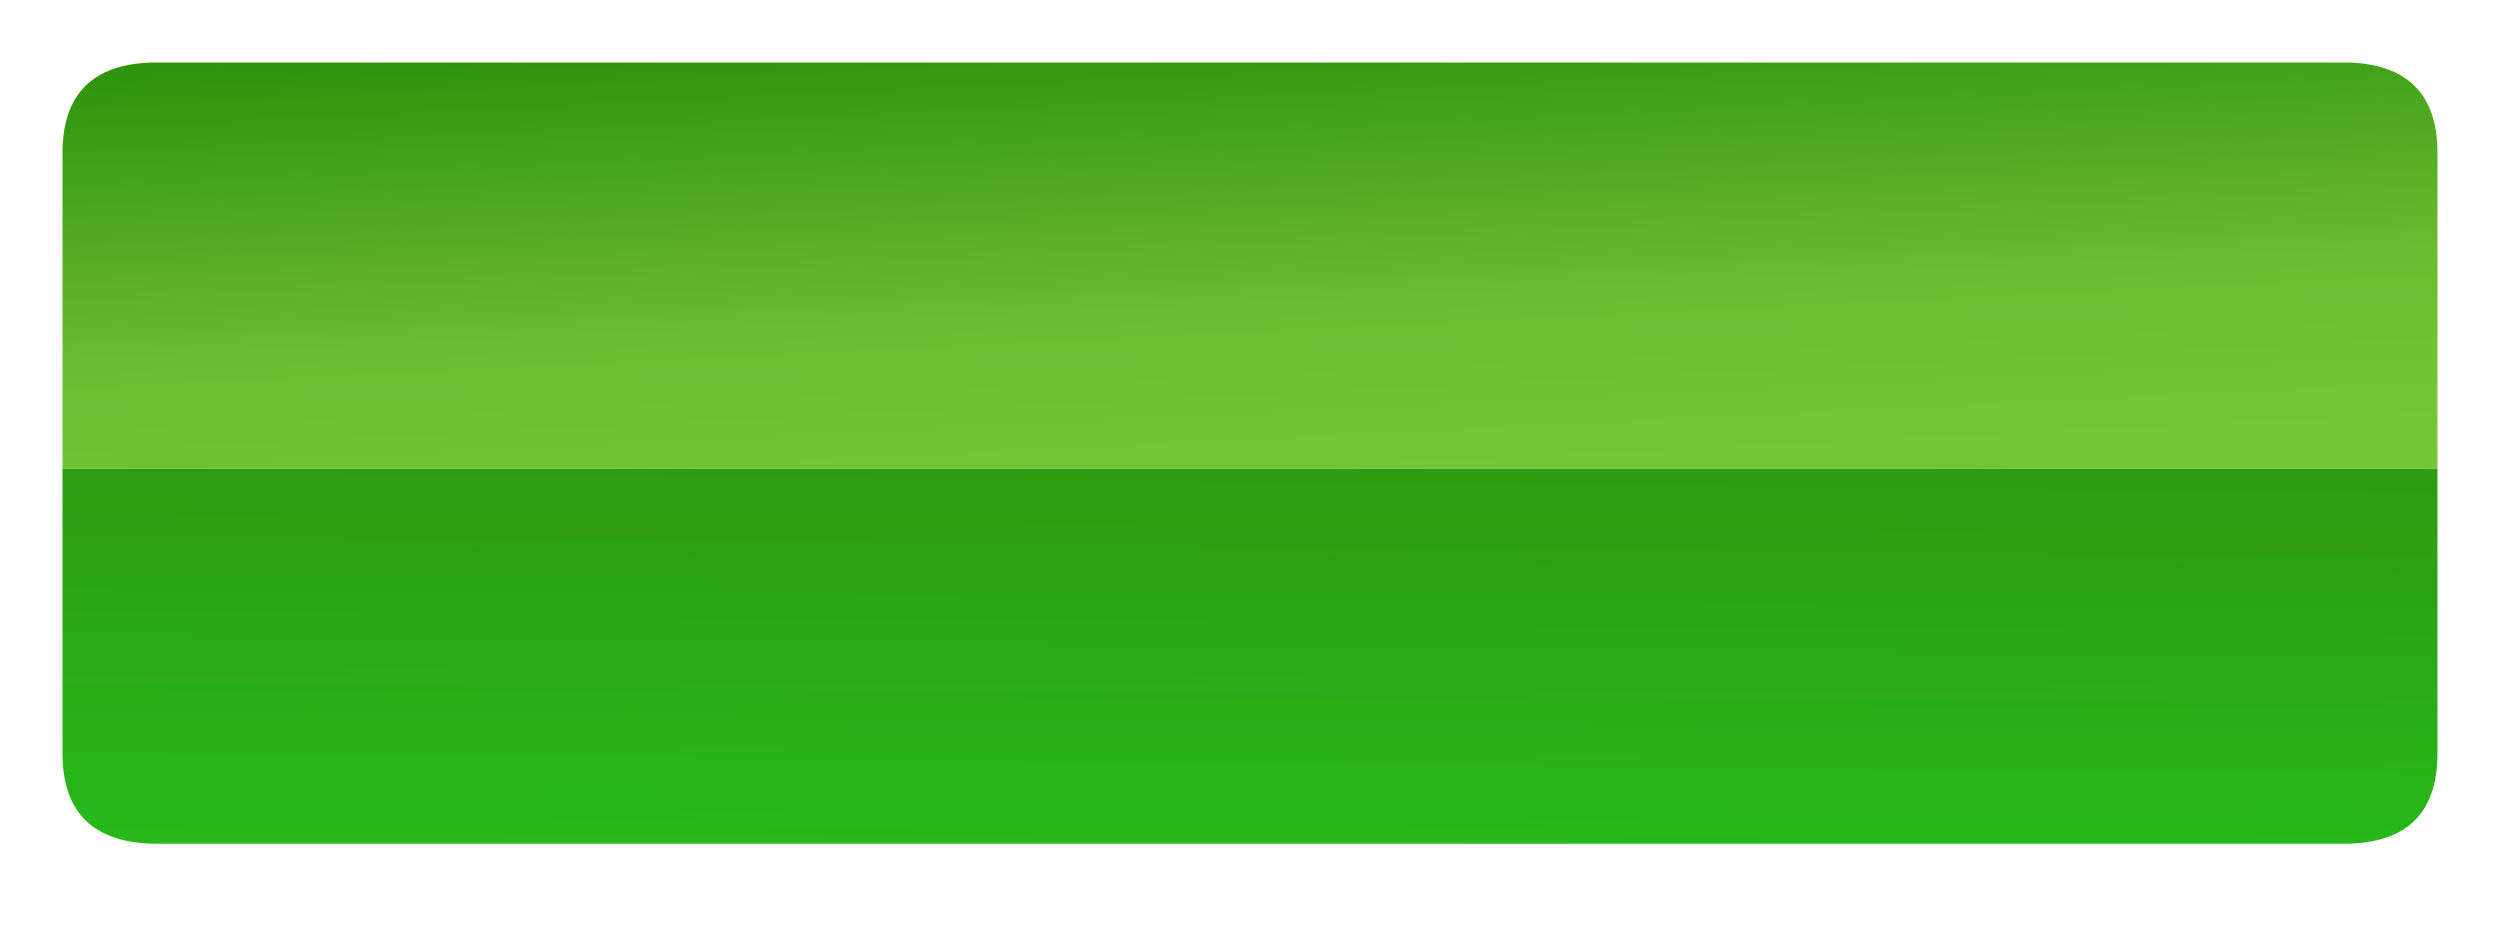 
<svg xmlns="http://www.w3.org/2000/svg" version="1.1" xmlns:xlink="http://www.w3.org/1999/xlink" preserveAspectRatio="none" x="0px" y="0px" width="80px" height="30px" viewBox="0 0 80 30">
<defs>
<linearGradient id="Gradient_1" gradientUnits="userSpaceOnUse" x1="40.225" y1="26.6" x2="38.975" y2="0.6" spreadMethod="pad">
<stop  offset="0%" stop-color="#81D53E"/>

<stop  offset="62.745%" stop-color="#6DBD32"/>

<stop  offset="100%" stop-color="#2D940C"/>
</linearGradient>

<linearGradient id="Gradient_2" gradientUnits="userSpaceOnUse" x1="40.025" y1="12.762" x2="39.875" y2="28.738" spreadMethod="pad">
<stop  offset="0%" stop-color="#309610"/>

<stop  offset="100%" stop-color="#25BD1A"/>
</linearGradient>

<g id="Layer0_0_FILL">
<path fill="url(#Gradient_1)" stroke="none" d="
M 78 4.9
Q 78 2.091 75.15 2
L 4.85 2
Q 2 2.091 2 4.9
L 2 15 78 15 78 4.9 Z"/>

<path fill="url(#Gradient_2)" stroke="none" d="
M 78 24.1
L 78 15 2 15 2 24.1
Q 2 27 5.05 27
L 75 27
Q 78 27 78 24.1 Z"/>
</g>
</defs>

<g transform="matrix( 1, 0, 0, 1, 0,0) ">
<use xlink:href="#Layer0_0_FILL"/>
</g>
</svg>
